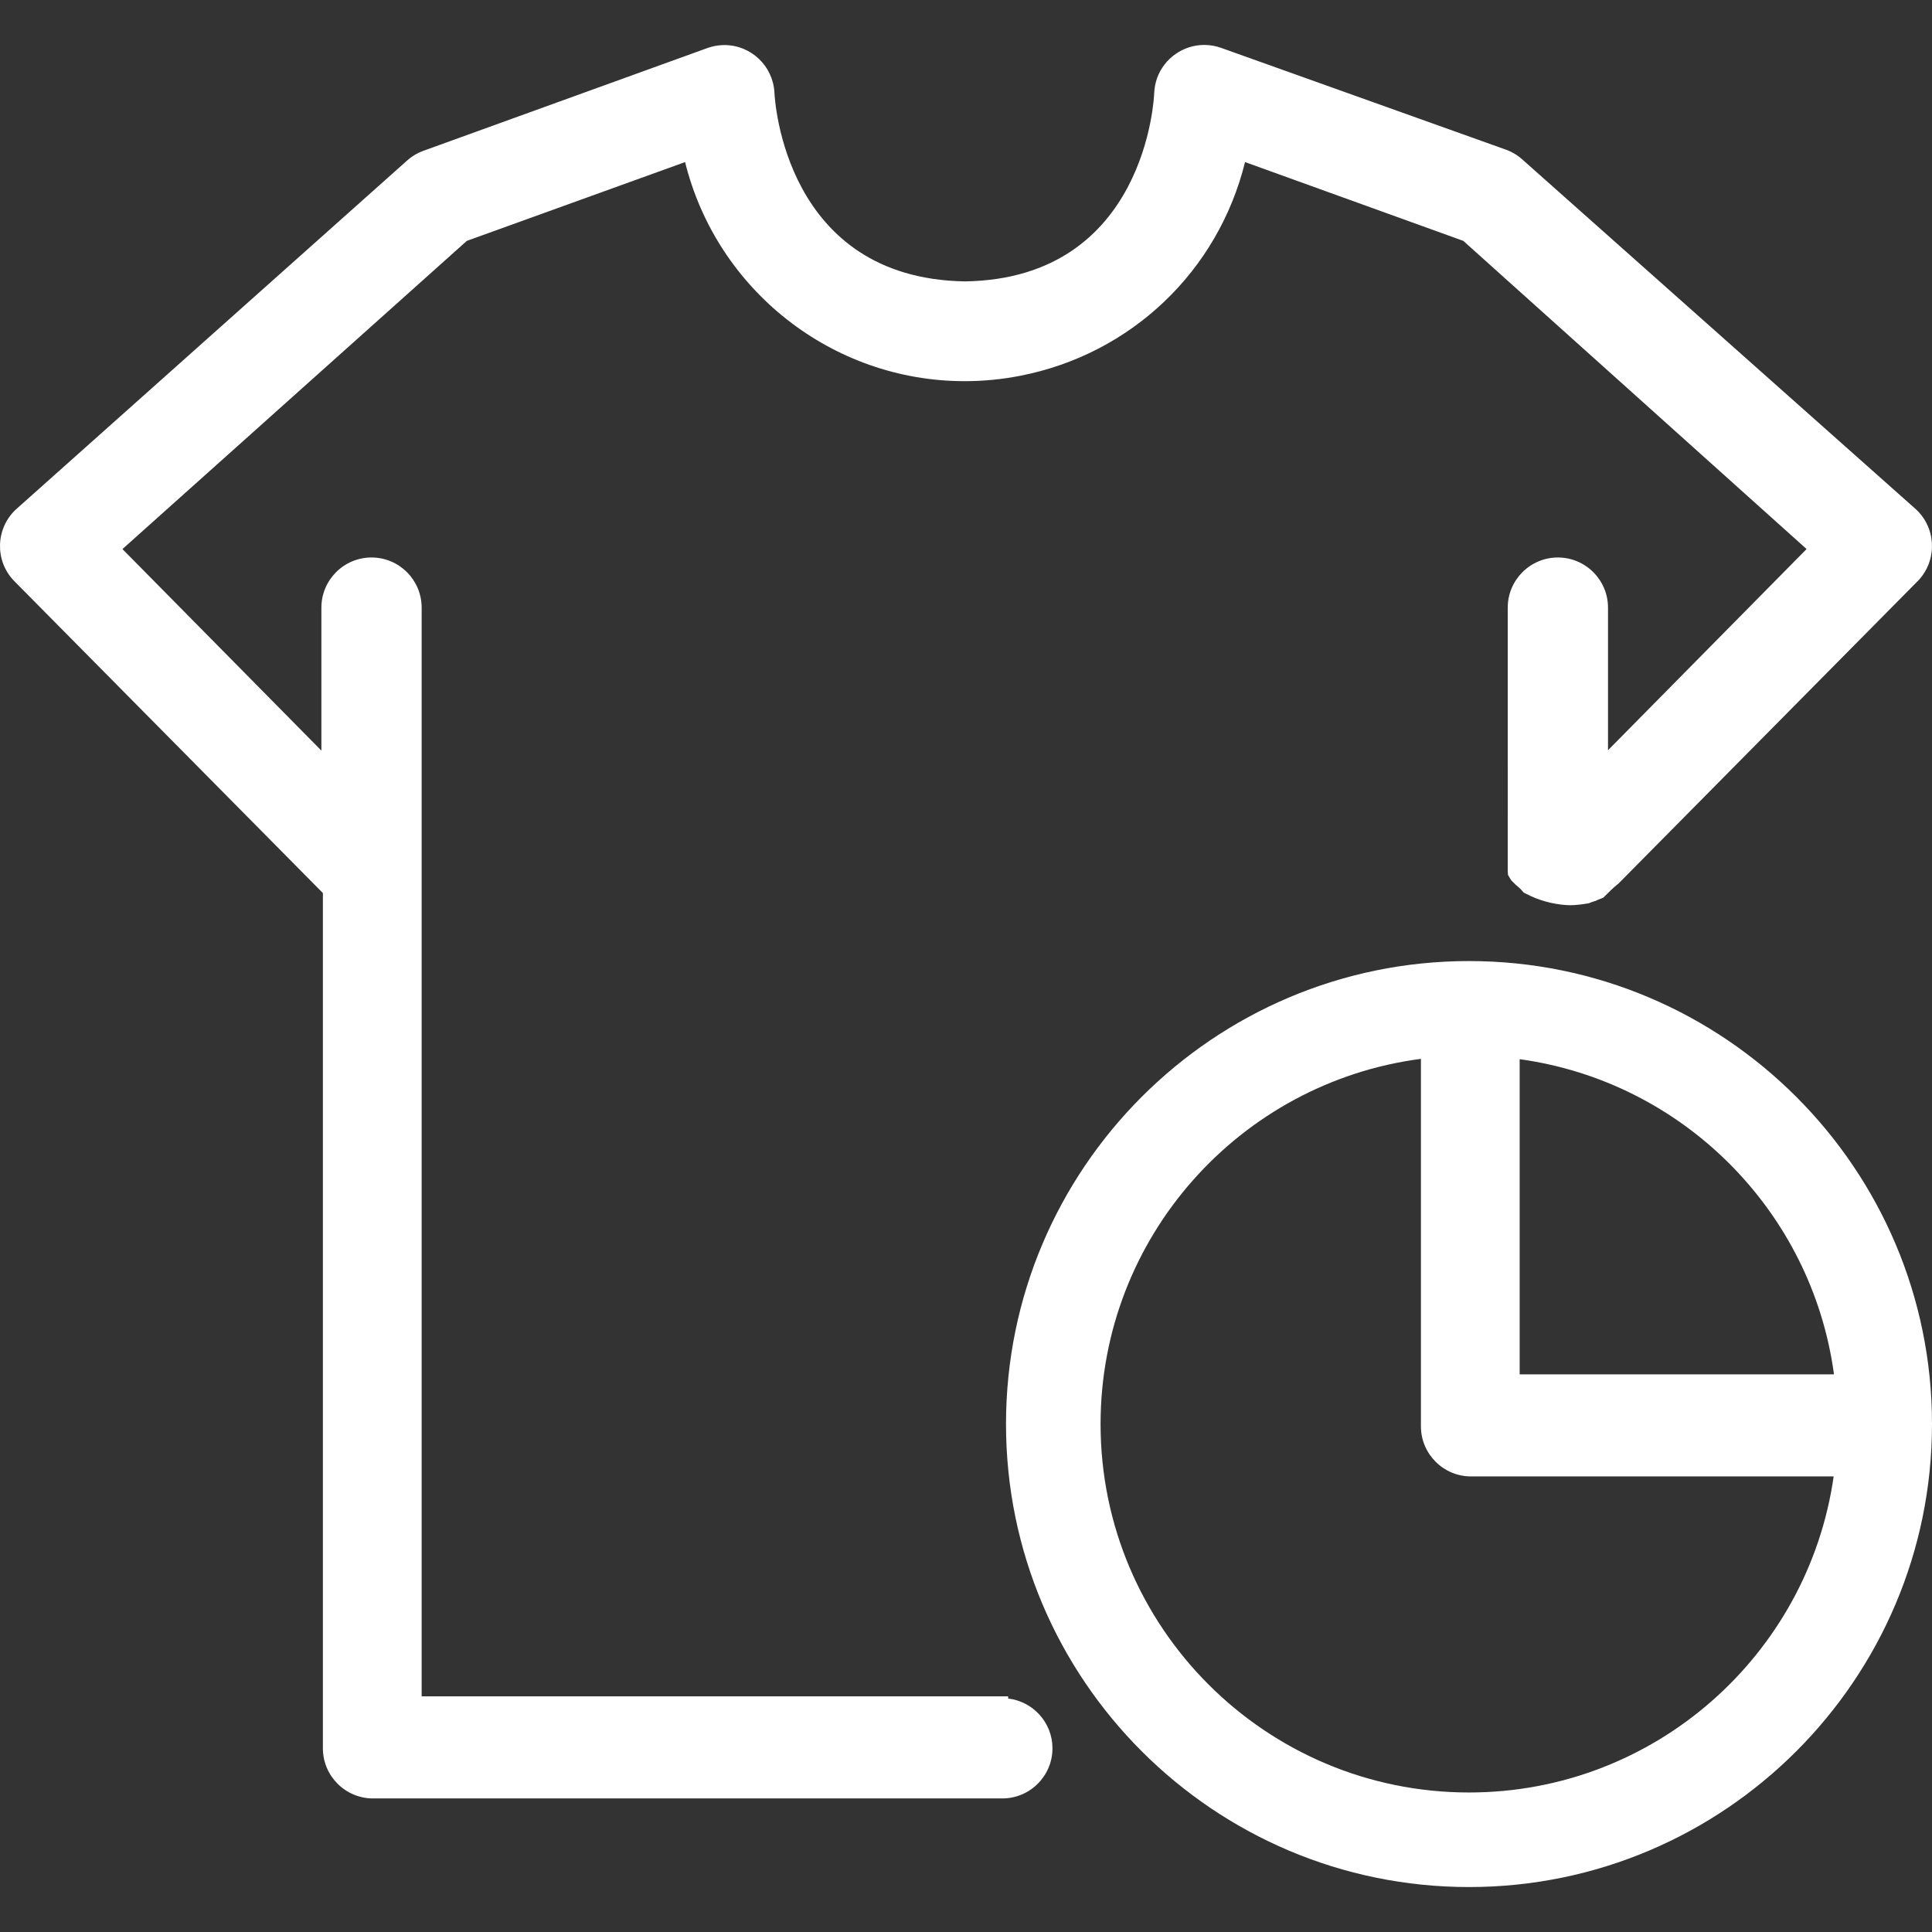 <?xml version="1.0" encoding="utf-8"?>
<!-- Generator: Adobe Illustrator 16.0.0, SVG Export Plug-In . SVG Version: 6.00 Build 0)  -->
<!DOCTYPE svg PUBLIC "-//W3C//DTD SVG 1.1//EN" "http://www.w3.org/Graphics/SVG/1.1/DTD/svg11.dtd">
<svg version="1.1" id="Layer_1" xmlns="http://www.w3.org/2000/svg" xmlns:xlink="http://www.w3.org/1999/xlink" x="0px" y="0px"
	 width="150px" height="150px" viewBox="0 0 150 150" enable-background="new 0 0 150 150" xml:space="preserve">
<rect x="0" y="0" width="150" height="150" fill="#333333" stroke="none"/>
<g>
	<path fill="#FFFFFF" d="M28.96,139.63c-2.146,0-3.891-1.746-3.891-3.891V69.337L1.067,45.076c-1.477-1.553-1.413-4.021,0.142-5.5
		l30.377-27.093c0.37-0.335,0.802-0.597,1.276-0.771l22.079-7.989c0.357-0.125,0.721-0.197,1.09-0.218
		c0.071-0.004,0.142-0.006,0.211-0.006c2.066,0,3.771,1.618,3.884,3.684c0.027,0.598,0.815,14.445,14.803,14.665
		C89.062,21.624,89.609,7.378,89.611,7.234c0.021-0.434,0.098-0.814,0.229-1.18c0.557-1.535,2.027-2.565,3.658-2.565
		c0.453,0,0.9,0.079,1.329,0.234l22.1,7.899c0.483,0.177,0.916,0.439,1.291,0.781l30.548,27.15l0.166,0.165
		c1.477,1.553,1.413,4.021-0.142,5.5l-23.136,23.388l-0.052,0.04c-0.326,0.255-0.638,0.565-0.967,0.894l-0.148,0.149l-0.209,0.087
		c-0.113,0.043-0.223,0.084-0.287,0.117l-0.098,0.05l-0.137,0.042c-0.097,0.025-0.191,0.059-0.287,0.099l-0.108,0.045l-0.118,0.019
		c-0.419,0.067-0.868,0.132-1.326,0.132c0,0-0.175-0.002-0.262-0.007c-1.103-0.064-2.24-0.382-3.203-0.897l-0.161-0.086
		l-0.119-0.137c-0.081-0.094-0.163-0.188-0.265-0.265c-0.148-0.114-0.279-0.243-0.408-0.375l-0.151-0.15l-0.076-0.109l-0.19-0.327
		l-0.021-0.301V47.175c0-2.146,1.745-3.892,3.892-3.892c2.146,0,3.892,1.746,3.892,3.892v11.073l15.418-15.62L113.61,18.701
		l-16.945-6.118c-2.09,8.466-8.836,14.919-17.472,16.596c-1.416,0.275-2.859,0.415-4.29,0.415c-10.301,0-19.255-7.087-21.713-17.01
		l-16.946,6.118L9.507,42.63l15.446,15.647V47.175c0-2.146,1.745-3.892,3.892-3.892s3.892,1.746,3.892,3.892v84.527h45.536
		l0.003,0.171c1.933,0.227,3.437,1.874,3.437,3.865c0,2.146-1.746,3.891-3.892,3.891H28.96z"/>
	<path fill="#FFFFFF" d="M114.053,74.616c-19.824,0-35.947,16.123-35.947,35.947s16.123,35.947,35.947,35.947
		S150,130.388,150,110.563S133.877,74.616,114.053,74.616z M142.39,106.703h-24.403V82.235
		C130.65,83.981,140.676,94.028,142.39,106.703z M114.053,139.168c-15.787,0-28.605-12.819-28.605-28.605
		c0-14.52,10.848-26.521,24.872-28.354v28.529c0,2.146,1.745,3.891,3.891,3.891h28.154
		C140.387,128.493,128.458,139.168,114.053,139.168z"/>
</g>
</svg>
